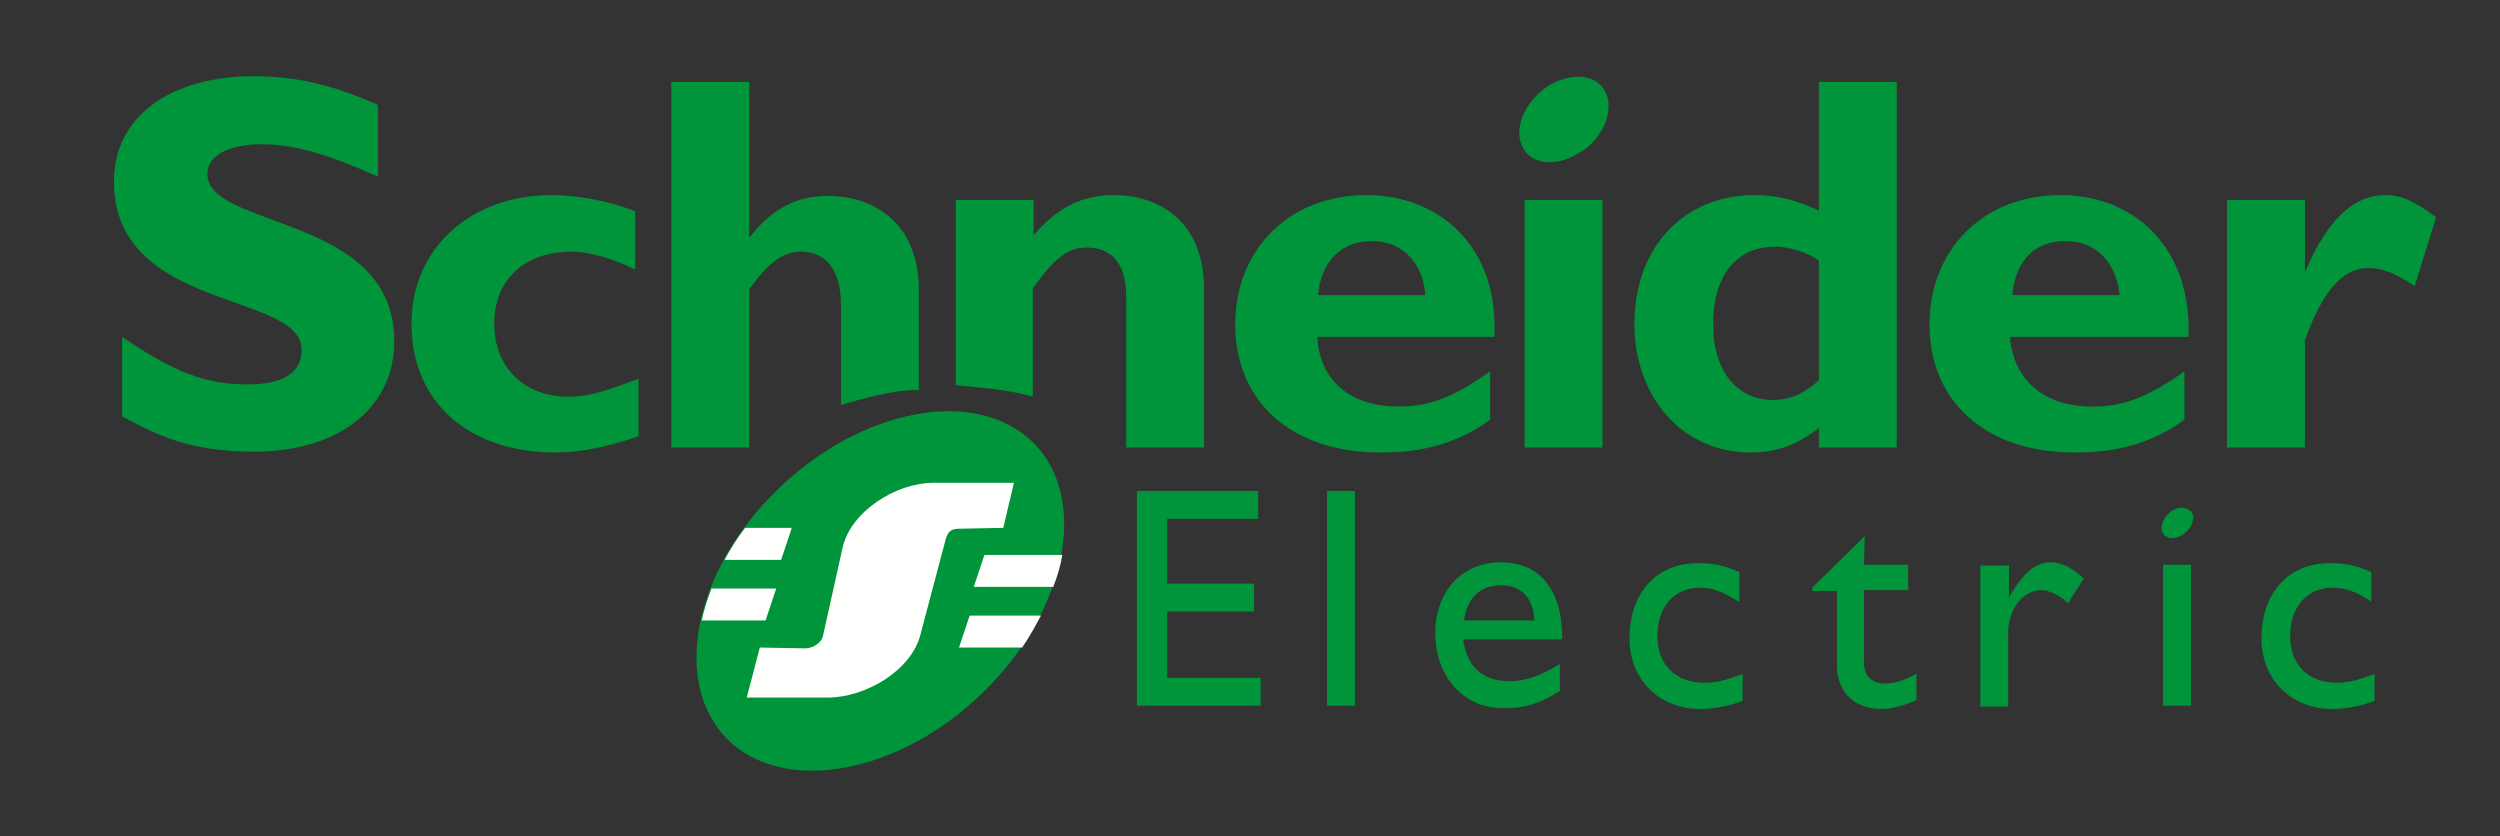 <svg class="schneider-electric-logo" version="1.1" xmlns="http://www.w3.org/2000/svg" xmlns:xlink="http://www.w3.org/1999/xlink" x="0px" y="0px" viewBox="-195 350 305 102" style="enable-background:new -195 350 305 102;" xml:space="preserve"><rect x="-195" y="350" width="305" height="102" fill="#333333" stroke="none"/> <style type="text/css">
    .schneider-electric-st0{fill:#00953A;}
    .schneider-electric-st1{fill:#FFFFFE;}
    </style> <g> <g> <polygon class="schneider-electric-st0" points="-41.5,413.3 -52.6,413.3 -52.6,421.2 -42,421.2 -42,424.6 -52.6,424.6 -52.6,432.7 -41.2,432.7 -41.2,436.1 -56.3,436.1 -56.3,409.9 -41.5,409.9"></polygon> <polygon class="schneider-electric-st0" points="-33.1,409.9 -29.7,409.9 -29.7,436.1 -33.1,436.1"></polygon> <path class="schneider-electric-st0" d="M-16.5,428h12.1c0-6.4-3-9.4-7.5-9.4c-4.7,0-8,3.5-8,8.7c0,4.7,3,9.1,8.3,9.1c2.9,0,4.7-0.7,6.9-2.1V431 c-2.1,1.3-4,2.1-6.1,2.1C-14.1,433.1-16,431.4-16.5,428L-16.5,428z M-11.8,421.4c2.4,0,3.9,1.6,4,4.3h-8.6 C-16,423-14.5,421.4-11.8,421.4L-11.8,421.4z"></path> <path class="schneider-electric-st0" d="M17.1,423.4c-2-1.3-3.3-1.7-4.7-1.7c-3.2,0-5.2,2.4-5.2,5.9c0,3.6,2.3,5.7,5.8,5.7c1.4,0,2.9-0.4,4.6-1.1v3.3 c-1.2,0.5-3.4,1-5.1,1c-5.1,0-8.7-3.6-8.7-8.6c0-5.6,3.3-9.2,8.4-9.2c2.1,0,3.4,0.4,5,1.1v3.6H17.1z"></path> <path class="schneider-electric-st0" d="M32.4,418.9h5.4v3.1h-5.4v8.8c0,2,1.4,2.6,2.5,2.6c1.2,0,2.5-0.4,3.9-1.2v3.2c-1.2,0.6-3.1,1.1-4.2,1.1 c-3.7,0-5.5-2.4-5.5-5.4v-9h-3v-0.4l6.4-6.3L32.4,418.9L32.4,418.9z"></path> <path class="schneider-electric-st0" d="M50.1,418.9v4l0,0c1.7-3.1,3.4-4.3,5-4.3c1.3,0,2.7,0.6,4.1,2l-1.9,3c-1-1-2.4-1.6-3.2-1.6 c-2.4,0-4.1,2.4-4.1,5.2v9h-3.4V419h3.5V418.9z"></path> <polygon class="schneider-electric-st0" points="68.9,418.9 72.3,418.9 72.3,436.1 68.9,436.1"></polygon> <path class="schneider-electric-st0" d="M94.3,423.4c-1.9-1.3-3.3-1.7-4.7-1.7c-3.2,0-5.2,2.4-5.2,5.9c0,3.6,2.3,5.7,5.7,5.7c1.4,0,2.9-0.4,4.6-1.1 v3.3c-1.2,0.5-3.4,1-5.1,1c-5.1,0-8.7-3.6-8.7-8.6c0-5.6,3.3-9.2,8.4-9.2c2.1,0,3.4,0.4,5,1.1L94.3,423.4L94.3,423.4z"></path> </g> <g> <g> <path class="schneider-electric-st0" d="M-149,371.5c-6.5-2.9-10.4-3.9-14.1-3.9c-4,0-6.6,1.4-6.6,3.6c0,6.8,22.8,4.9,22.8,20.4 c0,8.5-7.2,13.5-17.1,13.5c-7.9,0-11.8-2-16.1-4.3v-9.7c6.3,4.3,10.2,5.8,15.3,5.8c4.3,0,6.6-1.4,6.6-4.2 c0-7.2-22.9-4.6-22.9-20.6c0-7.8,6.8-12.8,17.1-12.8c5,0,9.5,1,15.1,3.5v8.7H-149z"></path> <path class="schneider-electric-st0" d="M-117,403.2c-3.9,1.3-7.1,2-10.2,2c-10.7,0-17.6-6.2-17.6-15.7c0-9.2,7.2-15.7,17.1-15.7c3,0,7.1,0.7,10.2,2 v7.1c-2.6-1.3-5.5-2.2-7.8-2.2c-5.8,0-9.4,3.5-9.4,8.8c0,5.3,3.6,8.9,9.1,8.9c2.3,0,4.3-0.6,8.5-2.2v7H-117z"></path> <path class="schneider-electric-st0" d="M-92.4,399.4v-12.1c0-4.5-1.9-6.6-4.9-6.6c-2.2,0-4,1.4-6.3,4.6v19.3h-9.5V360h9.5v18.9h0.1 c2.7-3.5,5.8-5,9.5-5c5.6,0,11.1,3.3,11.1,11.5v12.2C-86,397.5-89.9,398.7-92.4,399.4L-92.4,399.4z"></path> <path class="schneider-electric-st0" d="M-78.4,397c0-5.5,0-22.6,0-22.6h9.5v4.3c3-3.5,6-4.9,9.9-4.9c4.8,0,10.9,2.7,10.9,11.5v19.3h-9.5v-18.4 c0-4.3-2-6-4.8-6c-2.3,0-4,1.3-6.6,5c0,0,0,8.4,0,13.2C-72.1,397.5-75.4,397.3-78.4,397L-78.4,397z"></path> <path class="schneider-electric-st0" d="M-28.3,373.8c-9.4,0-16,6.6-16,15.8c0,9.4,6.9,15.6,17.6,15.6c2.4,0,8.1,0,13.5-4v-5.9 c-4.5,3.2-7.5,4.3-11.2,4.3c-5.9,0-9.6-3.2-9.9-8.5h21.6C-12.1,380-19.5,373.8-28.3,373.8L-28.3,373.8z M-34.2,386 c0.4-4.2,2.9-6.6,6.6-6.6c3.6,0,6.2,2.6,6.5,6.6H-34.2L-34.2,386z"></path> <polygon class="schneider-electric-st0" points="-9,374.4 0.5,374.4 0.5,404.6 -9,404.6"></polygon> <path class="schneider-electric-st0" d="M26.9,360v15.7c-2.5-1.2-5-1.9-7.8-1.9c-8.6,0-14.7,6.3-14.7,15.7c0,9.1,6,15.7,14.1,15.7 c3.2,0,5.8-0.9,8.4-3v2.4h9.5V360H26.9L26.9,360z M26.9,396.4c-1.9,1.7-3.6,2.4-5.6,2.4c-4.5,0-7.3-3.7-7.3-9.2 c0-6.1,2.9-9.5,7.6-9.5c1.7,0,4,0.7,5.3,1.7V396.4L26.9,396.4z"></path> <path class="schneider-electric-st0" d="M56.4,373.8c-9.4,0-16,6.6-16,15.8c0,9.4,6.9,15.6,17.6,15.6c2.3,0,8.1,0,13.5-4v-5.9 c-4.5,3.2-7.5,4.3-11.2,4.3c-6,0-9.6-3.2-10.1-8.5H72C72.4,380,65.2,373.8,56.4,373.8L56.4,373.8z M50.5,386 c0.4-4.2,2.7-6.6,6.5-6.6c3.7,0,6.2,2.6,6.6,6.6H50.5L50.5,386z"></path> <path class="schneider-electric-st0" d="M86.2,383h0.1c2.7-6.3,5.9-9.2,9.7-9.2c1.9,0,3.5,0.7,6.2,2.7l-2.6,8.4c-2.4-1.6-4-2.2-5.6-2.2 c-3.5,0-5.8,3.3-7.8,8.8v13.1h-9.5v-30.2h9.5L86.2,383L86.2,383z"></path> </g> <path class="schneider-electric-st0" d="M1,361.5c0.9,2.4-0.7,5.8-3.6,7.3c-2.9,1.7-5.9,1.2-6.8-1.2c-0.9-2.3,0.7-5.6,3.6-7.3 C-2.9,358.7,0.1,359.2,1,361.5L1,361.5z"></path> </g> <path class="schneider-electric-st0" d="M72.5,412.7c0.3,0.8-0.3,2-1.3,2.6c-1,0.6-2.1,0.4-2.4-0.4c-0.3-0.8,0.2-1.9,1.2-2.6 C71,411.7,72.1,411.9,72.5,412.7L72.5,412.7z"></path> <g> <path class="schneider-electric-st0" d="M-101,410.6c9.9-10.3,24-13.5,31.4-7.2c7.4,6.3,5.3,19.9-4.6,30.2c-9.9,10.3-24,13.5-31.4,7.2 C-113,434.4-110.9,420.8-101,410.6L-101,410.6z"></path> <g> <path class="schneider-electric-st0" d="M-94,435.1h-9.9l1.6-6.1l5.5,0.1c0.9,0,2-0.6,2.2-1.5l2.4-10.8c1-4.4,6.5-7.9,11.1-7.9h9.8l-1.3,5.5 l-5.2,0.1c-1.2,0-1.5,0.3-1.8,1.2l-3.1,11.7C-83.8,431.8-89.4,435.1-94,435.1L-94,435.1z"></path> <path class="schneider-electric-st1" d="M-106.6,418.3c0.7-1.3,1.5-2.6,2.5-3.9h5.7l-1.3,3.9H-106.6L-106.6,418.3z"></path> <path class="schneider-electric-st1" d="M-109.4,425.7c0.3-1.3,0.7-2.6,1.2-3.9h7.9l-1.3,3.9H-109.4L-109.4,425.7z"></path> <path class="schneider-electric-st1" d="M-68,425.1c-0.7,1.3-1.4,2.6-2.3,3.9H-78l1.3-3.9H-68L-68,425.1z"></path> <path class="schneider-electric-st1" d="M-65.4,417.7c-0.2,1.3-0.6,2.6-1.1,3.9h-9.7l1.3-3.9H-65.4L-65.4,417.7z"></path> <path class="schneider-electric-st1" d="M-94,435.1h-9.9l1.6-6.1l5.5,0.1c0.9,0,2-0.6,2.2-1.5l2.4-10.8c1-4.4,6.5-7.9,11.1-7.9h9.8l-1.3,5.5 l-5.2,0.1c-1.2,0-1.5,0.3-1.8,1.2l-3.1,11.7C-83.8,431.8-89.4,435.1-94,435.1L-94,435.1z"></path> </g> </g> </g> </svg>